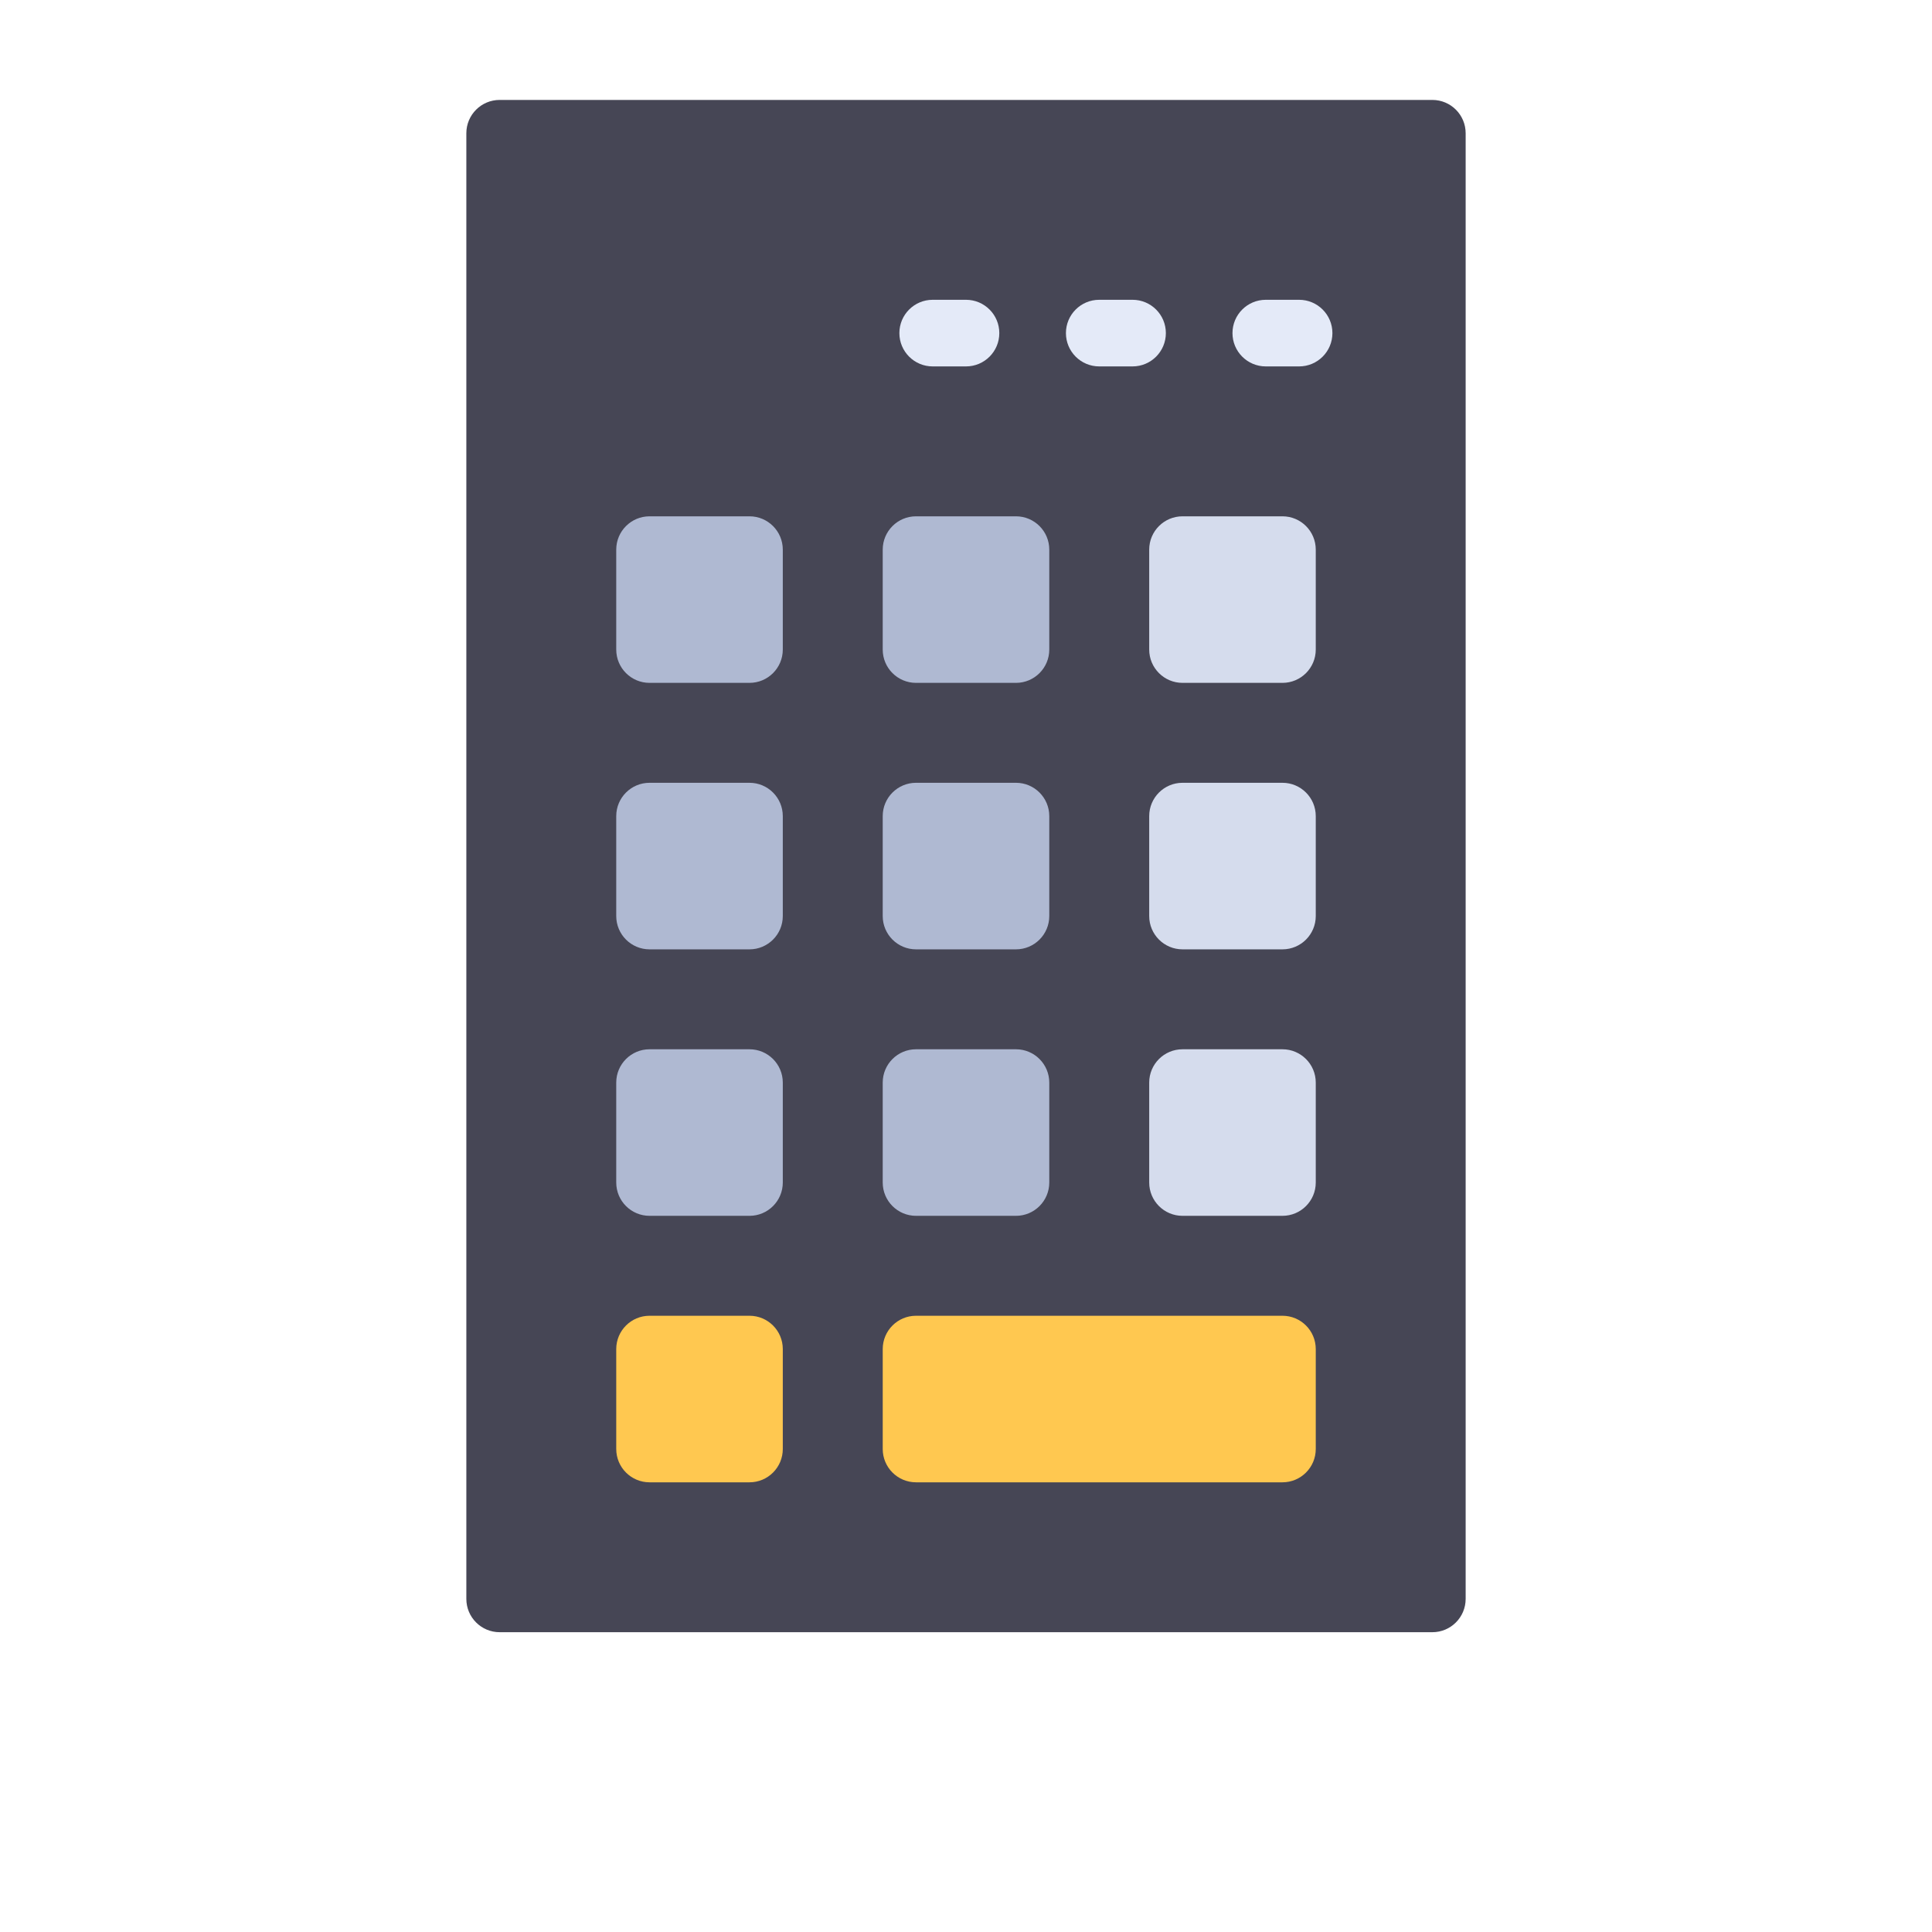 <?xml version="1.0" encoding="windows-1252"?>
<!-- Generator: Adobe Illustrator 19.0.0, SVG Export Plug-In . SVG Version: 6.00 Build 0)  -->
<svg version="1.1" id="Layer_1" xmlns="http://www.w3.org/2000/svg" xmlns:xlink="http://www.w3.org/1999/xlink" x="0px" y="0px" viewBox="0 0 512 512" style="enable-background:new 0 0 512 512;" xml:space="preserve">

<path style="fill:#464655;" d="M379.586,432.552H132.414c-4.875,0-8.828-3.953-8.828-8.828V35.31c0-4.875,3.953-8.828,8.828-8.828  h247.172c4.875,0,8.828,3.953,8.828,8.828v388.414C388.414,428.599,384.461,432.552,379.586,432.552z"/>

<path style="fill:#FFC850;" d="M198.621,348.69h-26.483c-4.875,0-8.828,3.953-8.828,8.828V384c0,4.875,3.953,8.828,8.828,8.828  h26.483c4.875,0,8.828-3.953,8.828-8.828v-26.483C207.448,352.642,203.496,348.69,198.621,348.69z"/>
<path style="fill:#AFB9D2;" d="M198.621,278.069h-26.483c-4.875,0-8.828,3.953-8.828,8.828v26.483c0,4.875,3.953,8.828,8.828,8.828  h26.483c4.875,0,8.828-3.953,8.828-8.828v-26.483C207.448,282.022,203.496,278.069,198.621,278.069z"/>
<path style="fill:#D5DCED;" d="M339.862,278.069h-26.483c-4.875,0-8.828,3.953-8.828,8.828v26.483c0,4.875,3.953,8.828,8.828,8.828  h26.483c4.875,0,8.828-3.953,8.828-8.828v-26.483C348.69,282.022,344.737,278.069,339.862,278.069z"/>
<g>
	<path style="fill:#AFB9D2;" d="M269.241,278.069h-26.483c-4.875,0-8.828,3.953-8.828,8.828v26.483c0,4.875,3.953,8.828,8.828,8.828   h26.483c4.875,0,8.828-3.953,8.828-8.828v-26.483C278.069,282.022,274.116,278.069,269.241,278.069z"/>
	<path style="fill:#AFB9D2;" d="M198.621,207.448h-26.483c-4.875,0-8.828,3.953-8.828,8.828v26.483c0,4.875,3.953,8.828,8.828,8.828   h26.483c4.875,0,8.828-3.953,8.828-8.828v-26.483C207.448,211.401,203.496,207.448,198.621,207.448z"/>
</g>
<path style="fill:#D5DCED;" d="M339.862,207.448h-26.483c-4.875,0-8.828,3.953-8.828,8.828v26.483c0,4.875,3.953,8.828,8.828,8.828  h26.483c4.875,0,8.828-3.953,8.828-8.828v-26.483C348.69,211.401,344.737,207.448,339.862,207.448z"/>
<g>
	<path style="fill:#AFB9D2;" d="M269.241,207.448h-26.483c-4.875,0-8.828,3.953-8.828,8.828v26.483c0,4.875,3.953,8.828,8.828,8.828   h26.483c4.875,0,8.828-3.953,8.828-8.828v-26.483C278.069,211.401,274.116,207.448,269.241,207.448z"/>
	<path style="fill:#AFB9D2;" d="M198.621,136.828h-26.483c-4.875,0-8.828,3.953-8.828,8.828v26.483c0,4.875,3.953,8.828,8.828,8.828   h26.483c4.875,0,8.828-3.953,8.828-8.828v-26.483C207.448,140.78,203.496,136.828,198.621,136.828z"/>
</g>
<path style="fill:#D5DCED;" d="M339.862,136.828h-26.483c-4.875,0-8.828,3.953-8.828,8.828v26.483c0,4.875,3.953,8.828,8.828,8.828  h26.483c4.875,0,8.828-3.953,8.828-8.828v-26.483C348.69,140.78,344.737,136.828,339.862,136.828z"/>
<path style="fill:#AFB9D2;" d="M269.241,136.828h-26.483c-4.875,0-8.828,3.953-8.828,8.828v26.483c0,4.875,3.953,8.828,8.828,8.828  h26.483c4.875,0,8.828-3.953,8.828-8.828v-26.483C278.069,140.78,274.116,136.828,269.241,136.828z"/>
<path style="fill:#FFC850;" d="M339.862,348.69h-97.103c-4.875,0-8.828,3.953-8.828,8.828V384c0,4.875,3.953,8.828,8.828,8.828  h97.103c4.875,0,8.828-3.953,8.828-8.828v-26.483C348.69,352.642,344.737,348.69,339.862,348.69z"/>
<g>
	<path style="fill:#E4EAF8;" d="M344.276,97.103h-8.828c-4.879,0-8.828-3.953-8.828-8.828c0-4.875,3.948-8.828,8.828-8.828h8.828   c4.879,0,8.828,3.953,8.828,8.828C353.103,93.151,349.155,97.103,344.276,97.103z"/>
	<path style="fill:#E4EAF8;" d="M256,97.103h-8.828c-4.879,0-8.828-3.953-8.828-8.828c0-4.875,3.948-8.828,8.828-8.828H256   c4.879,0,8.828,3.953,8.828,8.828C264.828,93.151,260.879,97.103,256,97.103z"/>
	<path style="fill:#E4EAF8;" d="M300.138,97.103h-8.828c-4.879,0-8.828-3.953-8.828-8.828c0-4.875,3.948-8.828,8.828-8.828h8.828   c4.879,0,8.828,3.953,8.828,8.828C308.966,93.151,305.017,97.103,300.138,97.103z"/>
</g>
<g>
	
	
</g>
<g>
</g>
<g>
</g>
<g>
</g>
<g>
</g>
<g>
</g>
<g>
</g>
<g>
</g>
<g>
</g>
<g>
</g>
<g>
</g>
<g>
</g>
<g>
</g>
<g>
</g>
<g>
</g>
<g>
</g>
</svg>